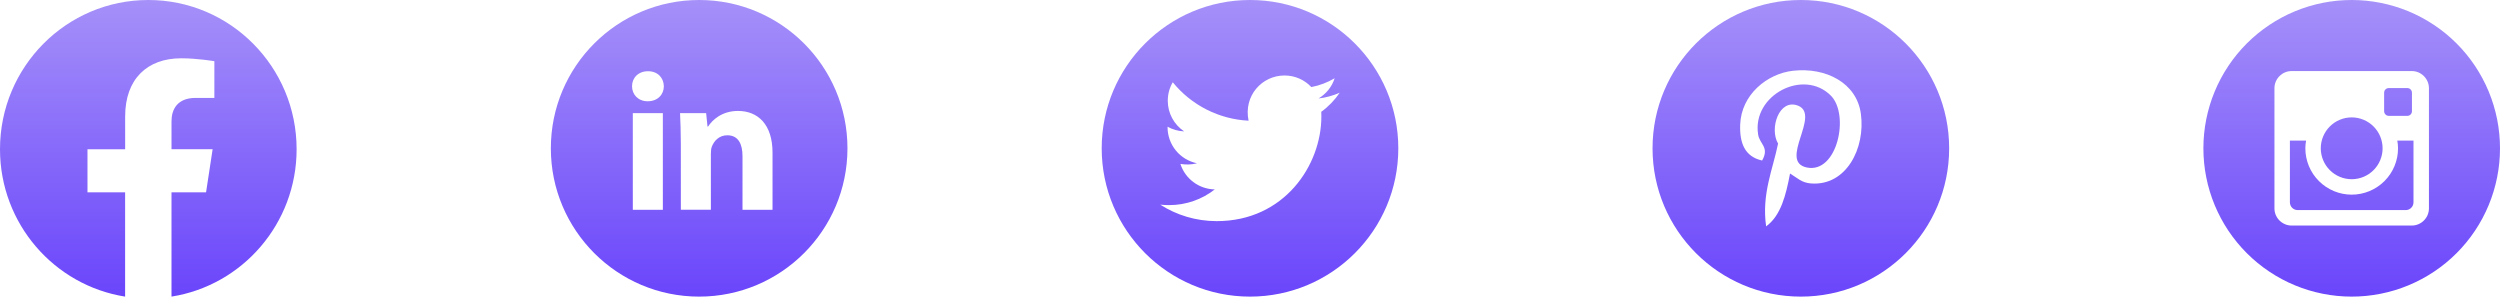 <svg width="177" height="21" viewBox="0 0 177 21" fill="none" xmlns="http://www.w3.org/2000/svg">
<path d="M21 10.564C21 4.73 16.299 0 10.501 0C4.701 0.001 0 4.73 0 10.566C0 15.837 3.84 20.207 8.858 21V13.618H6.194V10.566H8.861V8.236C8.861 5.589 10.429 4.127 12.827 4.127C13.976 4.127 15.177 4.333 15.177 4.333V6.932H13.853C12.55 6.932 12.143 7.747 12.143 8.583V10.564H15.054L14.589 13.617H12.142V20.999C17.16 20.206 21 15.836 21 10.564Z" fill="url(#paint0_linear_26_42)"/>
<path d="M88.5 0C82.702 0 78 4.702 78 10.5C78 16.298 82.702 21 88.5 21C94.298 21 99 16.298 99 10.5C99 4.702 94.298 0 88.5 0ZM93.546 7.915C93.553 8.025 93.553 8.14 93.553 8.252C93.553 11.693 90.933 15.656 86.144 15.656C84.668 15.656 83.299 15.227 82.146 14.489C82.357 14.512 82.559 14.522 82.774 14.522C83.993 14.522 85.113 14.109 86.006 13.411C84.862 13.387 83.902 12.637 83.573 11.606C83.974 11.665 84.335 11.665 84.748 11.559C84.159 11.44 83.629 11.12 83.25 10.654C82.87 10.188 82.663 9.606 82.664 9.005V8.972C83.009 9.166 83.414 9.286 83.838 9.302C83.482 9.065 83.189 8.743 82.987 8.365C82.784 7.987 82.678 7.565 82.678 7.137C82.678 6.652 82.805 6.209 83.032 5.824C83.686 6.629 84.501 7.287 85.426 7.756C86.351 8.225 87.364 8.494 88.399 8.545C88.031 6.776 89.353 5.344 90.942 5.344C91.692 5.344 92.367 5.658 92.843 6.164C93.431 6.054 93.994 5.834 94.495 5.538C94.301 6.141 93.893 6.649 93.352 6.97C93.877 6.914 94.383 6.769 94.852 6.565C94.498 7.085 94.055 7.547 93.546 7.915Z" fill="url(#paint1_linear_26_42)"/>
<path d="M49.5 0C43.701 0 39 4.701 39 10.5C39 16.299 43.701 21 49.5 21C55.299 21 60 16.299 60 10.5C60 4.701 55.299 0 49.5 0ZM46.93 14.852H44.803V8.01H46.93V14.852ZM45.853 7.17C45.182 7.17 44.748 6.694 44.748 6.105C44.748 5.505 45.195 5.043 45.881 5.043C46.567 5.043 46.987 5.505 47 6.105C47 6.694 46.567 7.17 45.853 7.17ZM54.695 14.852H52.569V11.06C52.569 10.177 52.261 9.578 51.492 9.578C50.904 9.578 50.556 9.984 50.401 10.374C50.344 10.513 50.33 10.71 50.33 10.906V14.851H48.203V10.192C48.203 9.337 48.175 8.623 48.147 8.008H49.994L50.092 8.959H50.134C50.414 8.513 51.1 7.854 52.248 7.854C53.646 7.854 54.695 8.792 54.695 10.806V14.852Z" fill="url(#paint2_linear_26_42)"/>
<path d="M127.5 0C121.701 0 117 4.701 117 10.5C117 16.299 121.701 21 127.5 21C133.299 21 138 16.299 138 10.5C138 4.701 133.299 0 127.5 0ZM128.219 12.988C127.545 12.937 127.263 12.603 126.735 12.284C126.446 13.805 126.091 15.264 125.041 16.027C124.716 13.726 125.516 11.999 125.888 10.165C125.255 9.099 125.963 6.954 127.3 7.481C128.944 8.133 125.876 11.446 127.935 11.861C130.086 12.292 130.964 8.129 129.631 6.777C127.703 4.822 124.023 6.732 124.476 9.53C124.585 10.213 125.293 10.421 124.758 11.365C123.525 11.092 123.157 10.119 123.205 8.823C123.28 6.701 125.111 5.215 126.947 5.01C129.269 4.752 131.447 5.862 131.749 8.048C132.087 10.513 130.7 13.181 128.219 12.988Z" fill="url(#paint3_linear_26_42)"/>
<path d="M169.781 10.5C169.781 11.37 169.436 12.205 168.82 12.82C168.205 13.435 167.37 13.781 166.5 13.781C165.63 13.781 164.795 13.435 164.18 12.82C163.564 12.205 163.219 11.37 163.219 10.5C163.219 10.313 163.238 10.13 163.272 9.953H162.125V14.325C162.125 14.629 162.371 14.875 162.675 14.875H170.326C170.472 14.875 170.611 14.817 170.714 14.713C170.817 14.61 170.875 14.471 170.875 14.325V9.953H169.728C169.762 10.13 169.781 10.313 169.781 10.5ZM166.5 12.688C166.787 12.687 167.072 12.631 167.337 12.521C167.603 12.411 167.844 12.249 168.047 12.046C168.25 11.843 168.411 11.602 168.521 11.336C168.631 11.071 168.688 10.786 168.688 10.499C168.687 10.212 168.631 9.927 168.521 9.662C168.411 9.396 168.249 9.155 168.046 8.952C167.843 8.749 167.602 8.588 167.336 8.478C167.071 8.368 166.786 8.311 166.499 8.311C165.919 8.312 165.362 8.542 164.952 8.953C164.542 9.363 164.311 9.92 164.311 10.5C164.312 11.08 164.542 11.637 164.953 12.047C165.363 12.457 165.92 12.688 166.5 12.688ZM169.125 8.203H170.436C170.524 8.203 170.607 8.169 170.669 8.107C170.731 8.046 170.765 7.962 170.766 7.875V6.564C170.766 6.476 170.731 6.393 170.669 6.331C170.607 6.269 170.524 6.234 170.436 6.234H169.125C169.038 6.234 168.954 6.269 168.892 6.331C168.83 6.393 168.796 6.476 168.796 6.564V7.875C168.797 8.055 168.945 8.203 169.125 8.203ZM166.5 0C163.715 0 161.045 1.106 159.075 3.075C157.106 5.045 156 7.715 156 10.5C156 13.285 157.106 15.956 159.075 17.925C161.045 19.894 163.715 21 166.5 21C167.879 21 169.244 20.728 170.518 20.201C171.792 19.673 172.95 18.9 173.925 17.925C174.9 16.95 175.673 15.792 176.201 14.518C176.728 13.244 177 11.879 177 10.5C177 9.121 176.728 7.756 176.201 6.482C175.673 5.208 174.9 4.05 173.925 3.075C172.95 2.1 171.792 1.327 170.518 0.799C169.244 0.272 167.879 0 166.5 0ZM171.969 14.754C171.969 15.422 171.422 15.969 170.754 15.969H162.246C161.578 15.969 161.031 15.422 161.031 14.754V6.246C161.031 5.578 161.578 5.031 162.246 5.031H170.754C171.422 5.031 171.969 5.578 171.969 6.246V14.754Z" fill="url(#paint4_linear_26_42)"/>
<defs>
<linearGradient id="paint0_linear_26_42" x1="10.5" y1="0" x2="10.5" y2="21" gradientUnits="userSpaceOnUse">
<stop stop-color="#A590F9"/>
<stop offset="1" stop-color="#6A45FB"/>
</linearGradient>
<linearGradient id="paint1_linear_26_42" x1="88.5" y1="0" x2="88.5" y2="21" gradientUnits="userSpaceOnUse">
<stop stop-color="#A590F9"/>
<stop offset="1" stop-color="#6A45FB"/>
</linearGradient>
<linearGradient id="paint2_linear_26_42" x1="49.5" y1="0" x2="49.5" y2="21" gradientUnits="userSpaceOnUse">
<stop stop-color="#A590F9"/>
<stop offset="1" stop-color="#6A45FB"/>
</linearGradient>
<linearGradient id="paint3_linear_26_42" x1="127.5" y1="0" x2="127.5" y2="21" gradientUnits="userSpaceOnUse">
<stop stop-color="#A590F9"/>
<stop offset="1" stop-color="#6A45FB"/>
</linearGradient>
<linearGradient id="paint4_linear_26_42" x1="166.5" y1="0" x2="166.5" y2="21" gradientUnits="userSpaceOnUse">
<stop stop-color="#A590F9"/>
<stop offset="1" stop-color="#6A45FB"/>
</linearGradient>
</defs>
</svg>

